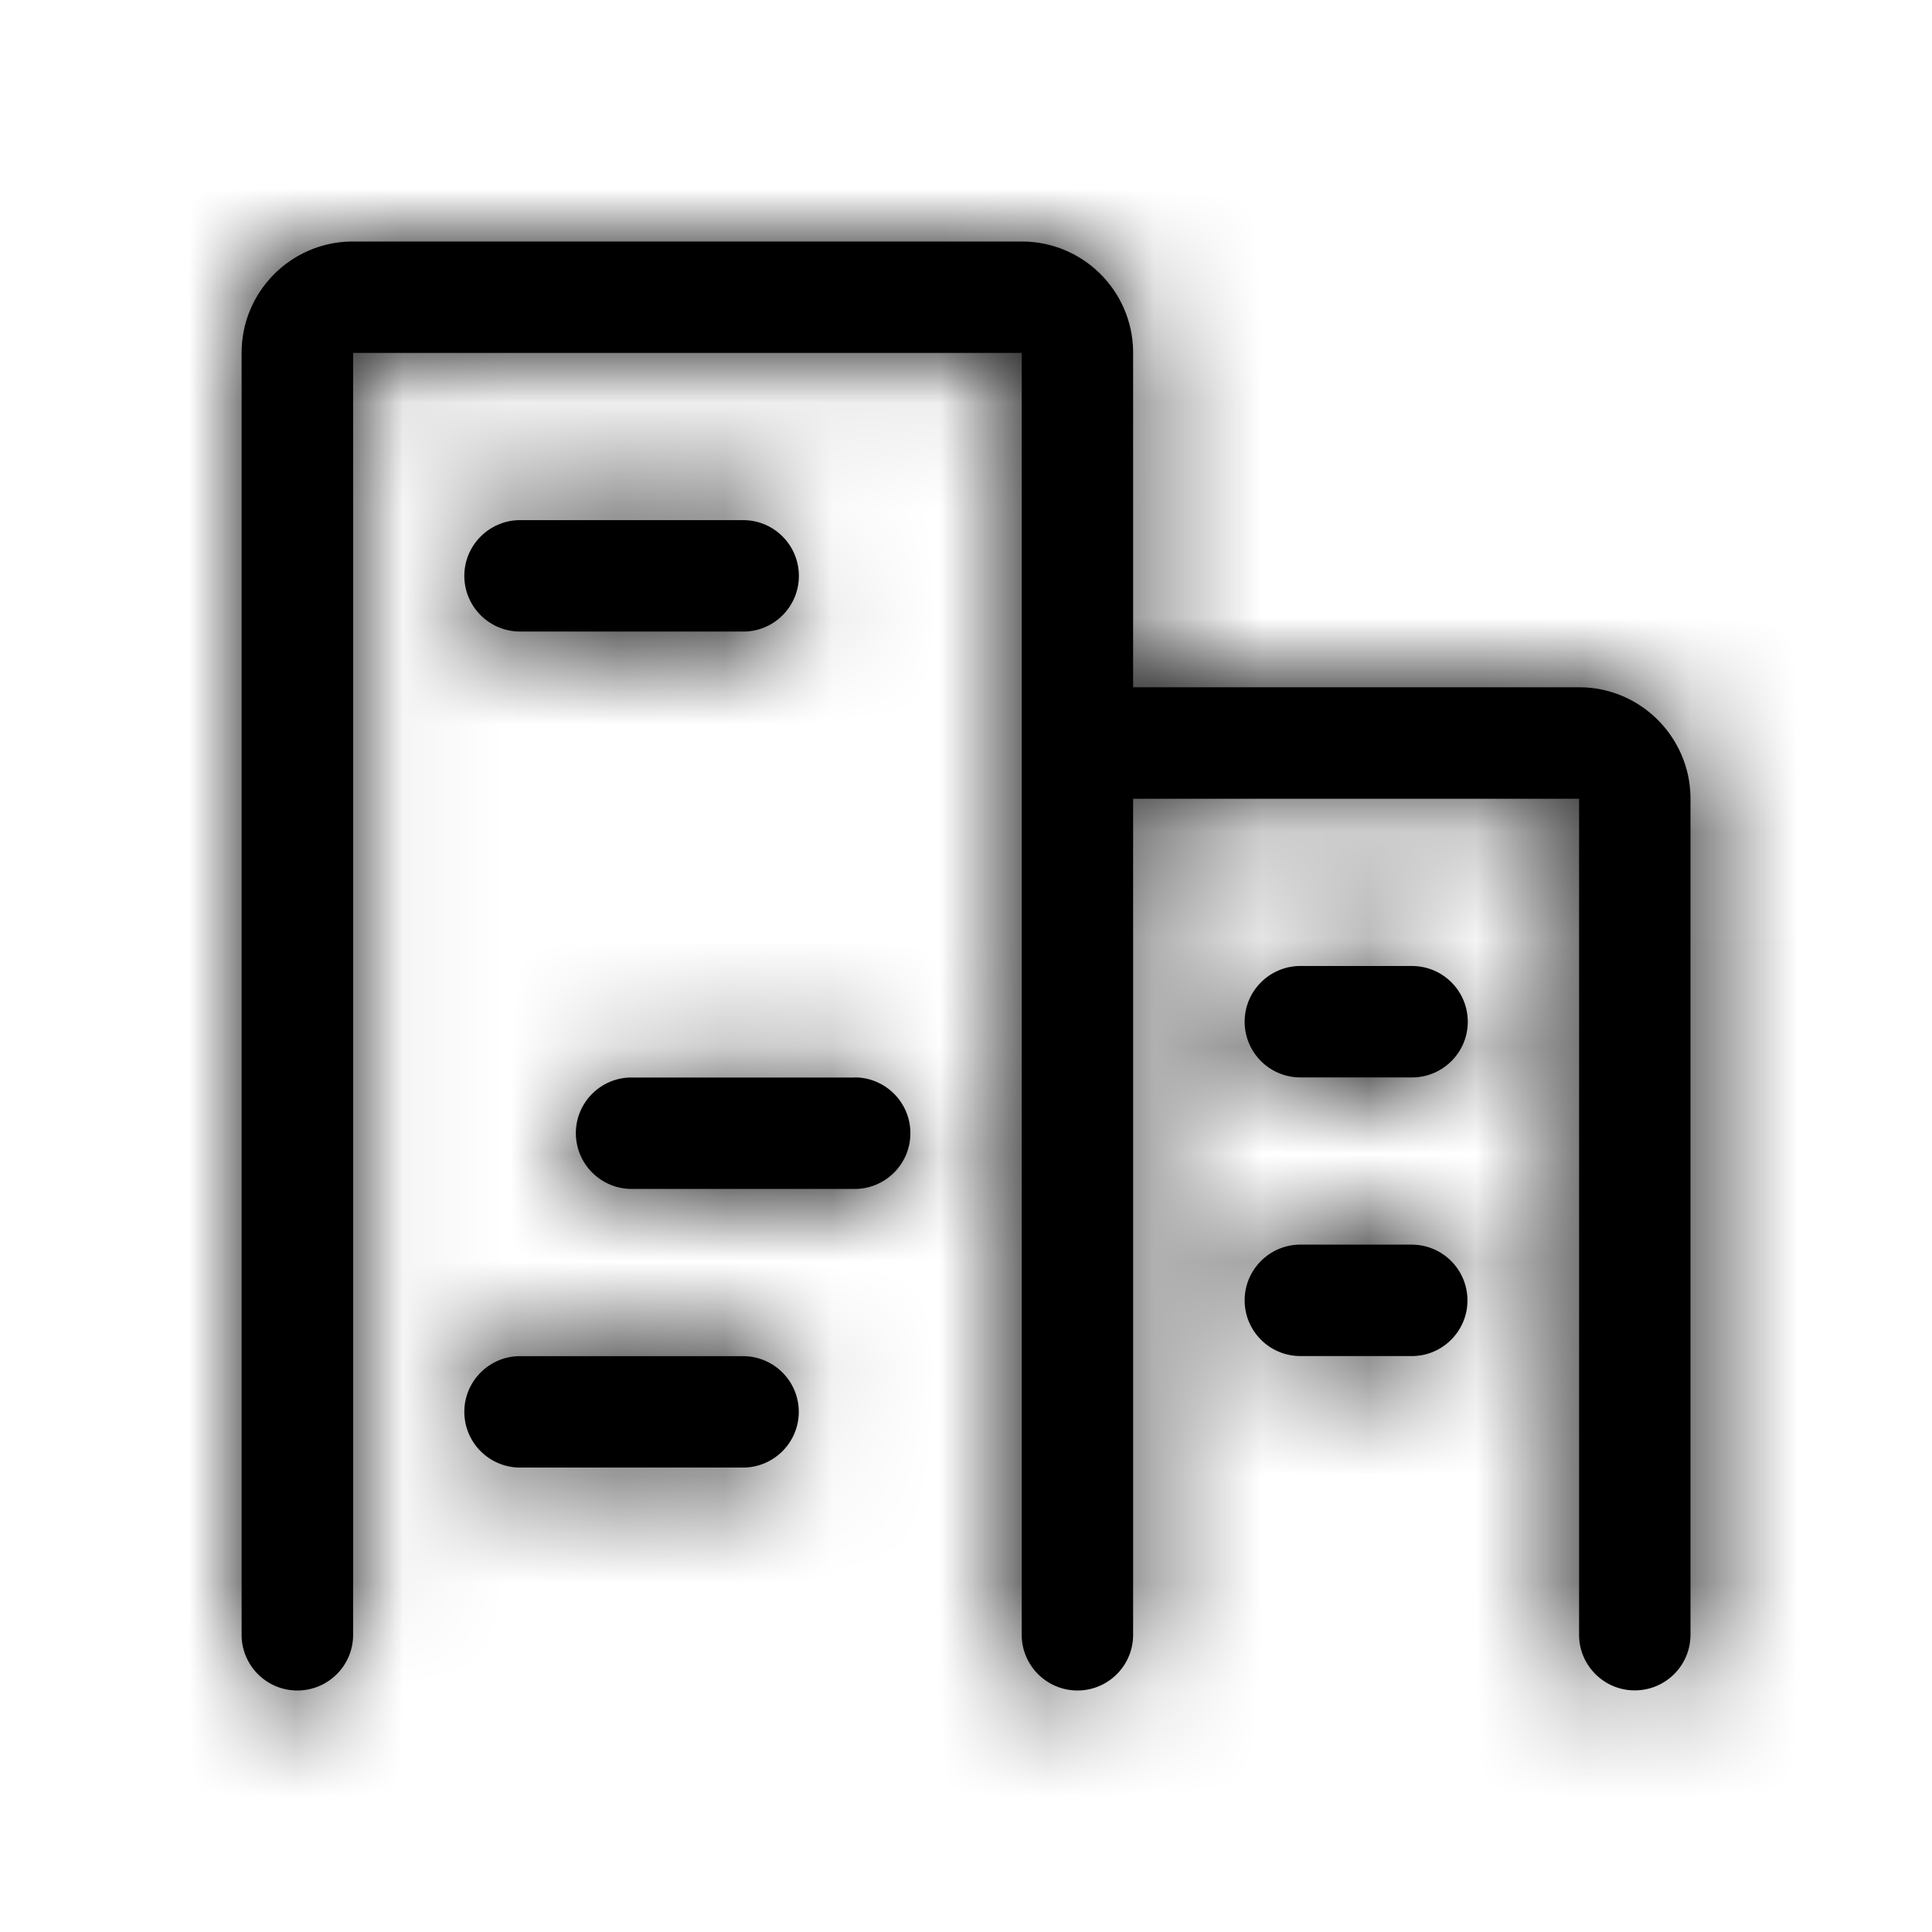 <svg xmlns="http://www.w3.org/2000/svg" xmlns:xlink="http://www.w3.org/1999/xlink" width="18" height="18" viewBox="0 0 18 18">
  <defs>
    <path id="qhqllfjbya" d="M7.27 0c.566 0 1.027.454 1.037 1.018v3.135h4.155c.566 0 1.027.455 1.038 1.019V12.98c0 .287-.232.519-.52.519-.28 0-.51-.224-.518-.503V5.192H8.307v7.789c0 .287-.232.519-.519.519-.28 0-.51-.224-.519-.503V1.038H1.04v11.943c0 .287-.233.519-.52.519-.281 0-.51-.224-.519-.503V1.038C0 .472.454.011 1.018 0h6.251zM4.672 10.385c.287 0 .52.232.52.519 0 .281-.224.51-.504.519H2.596c-.287 0-.52-.232-.52-.52 0-.28.225-.51.504-.518h2.093zm6.23-1.039c.288 0 .52.233.52.52 0 .28-.224.51-.503.518H9.865c-.286 0-.519-.232-.519-.519 0-.281.224-.51.503-.519h1.055zM5.713 7.788c.286 0 .519.233.519.52 0 .281-.224.51-.503.519H3.635c-.287 0-.52-.233-.52-.52 0-.28.224-.51.503-.518h2.094zm5.192-1.038c.287 0 .52.232.52.52 0 .28-.225.51-.504.518H9.865c-.286 0-.519-.232-.519-.519 0-.281.224-.51.503-.519h1.055zm-6.23-4.154c.286 0 .518.233.518.52 0 .28-.223.51-.503.518H2.596c-.287 0-.52-.232-.52-.519 0-.281.225-.51.504-.519h2.093z"/>
  </defs>
  <g fill="none" fill-rule="evenodd">
    <g>
      <g>
        <path d="M0 0H18V18H0z"/>
        <g transform="translate(2.25 2.25)">
          <mask id="noxeaz7g5b" fill="#fff">
            <use xlink:href="#qhqllfjbya"/>
          </mask>
          <use fill="#000" fill-rule="nonzero" xlink:href="#qhqllfjbya"/>
          <g fill="#000" mask="url(#noxeaz7g5b)">
            <path d="M0 0H18V18H0z" transform="translate(-2.25 -2.25)"/>
          </g>
        </g>
      </g>
    </g>
  </g>
</svg>
